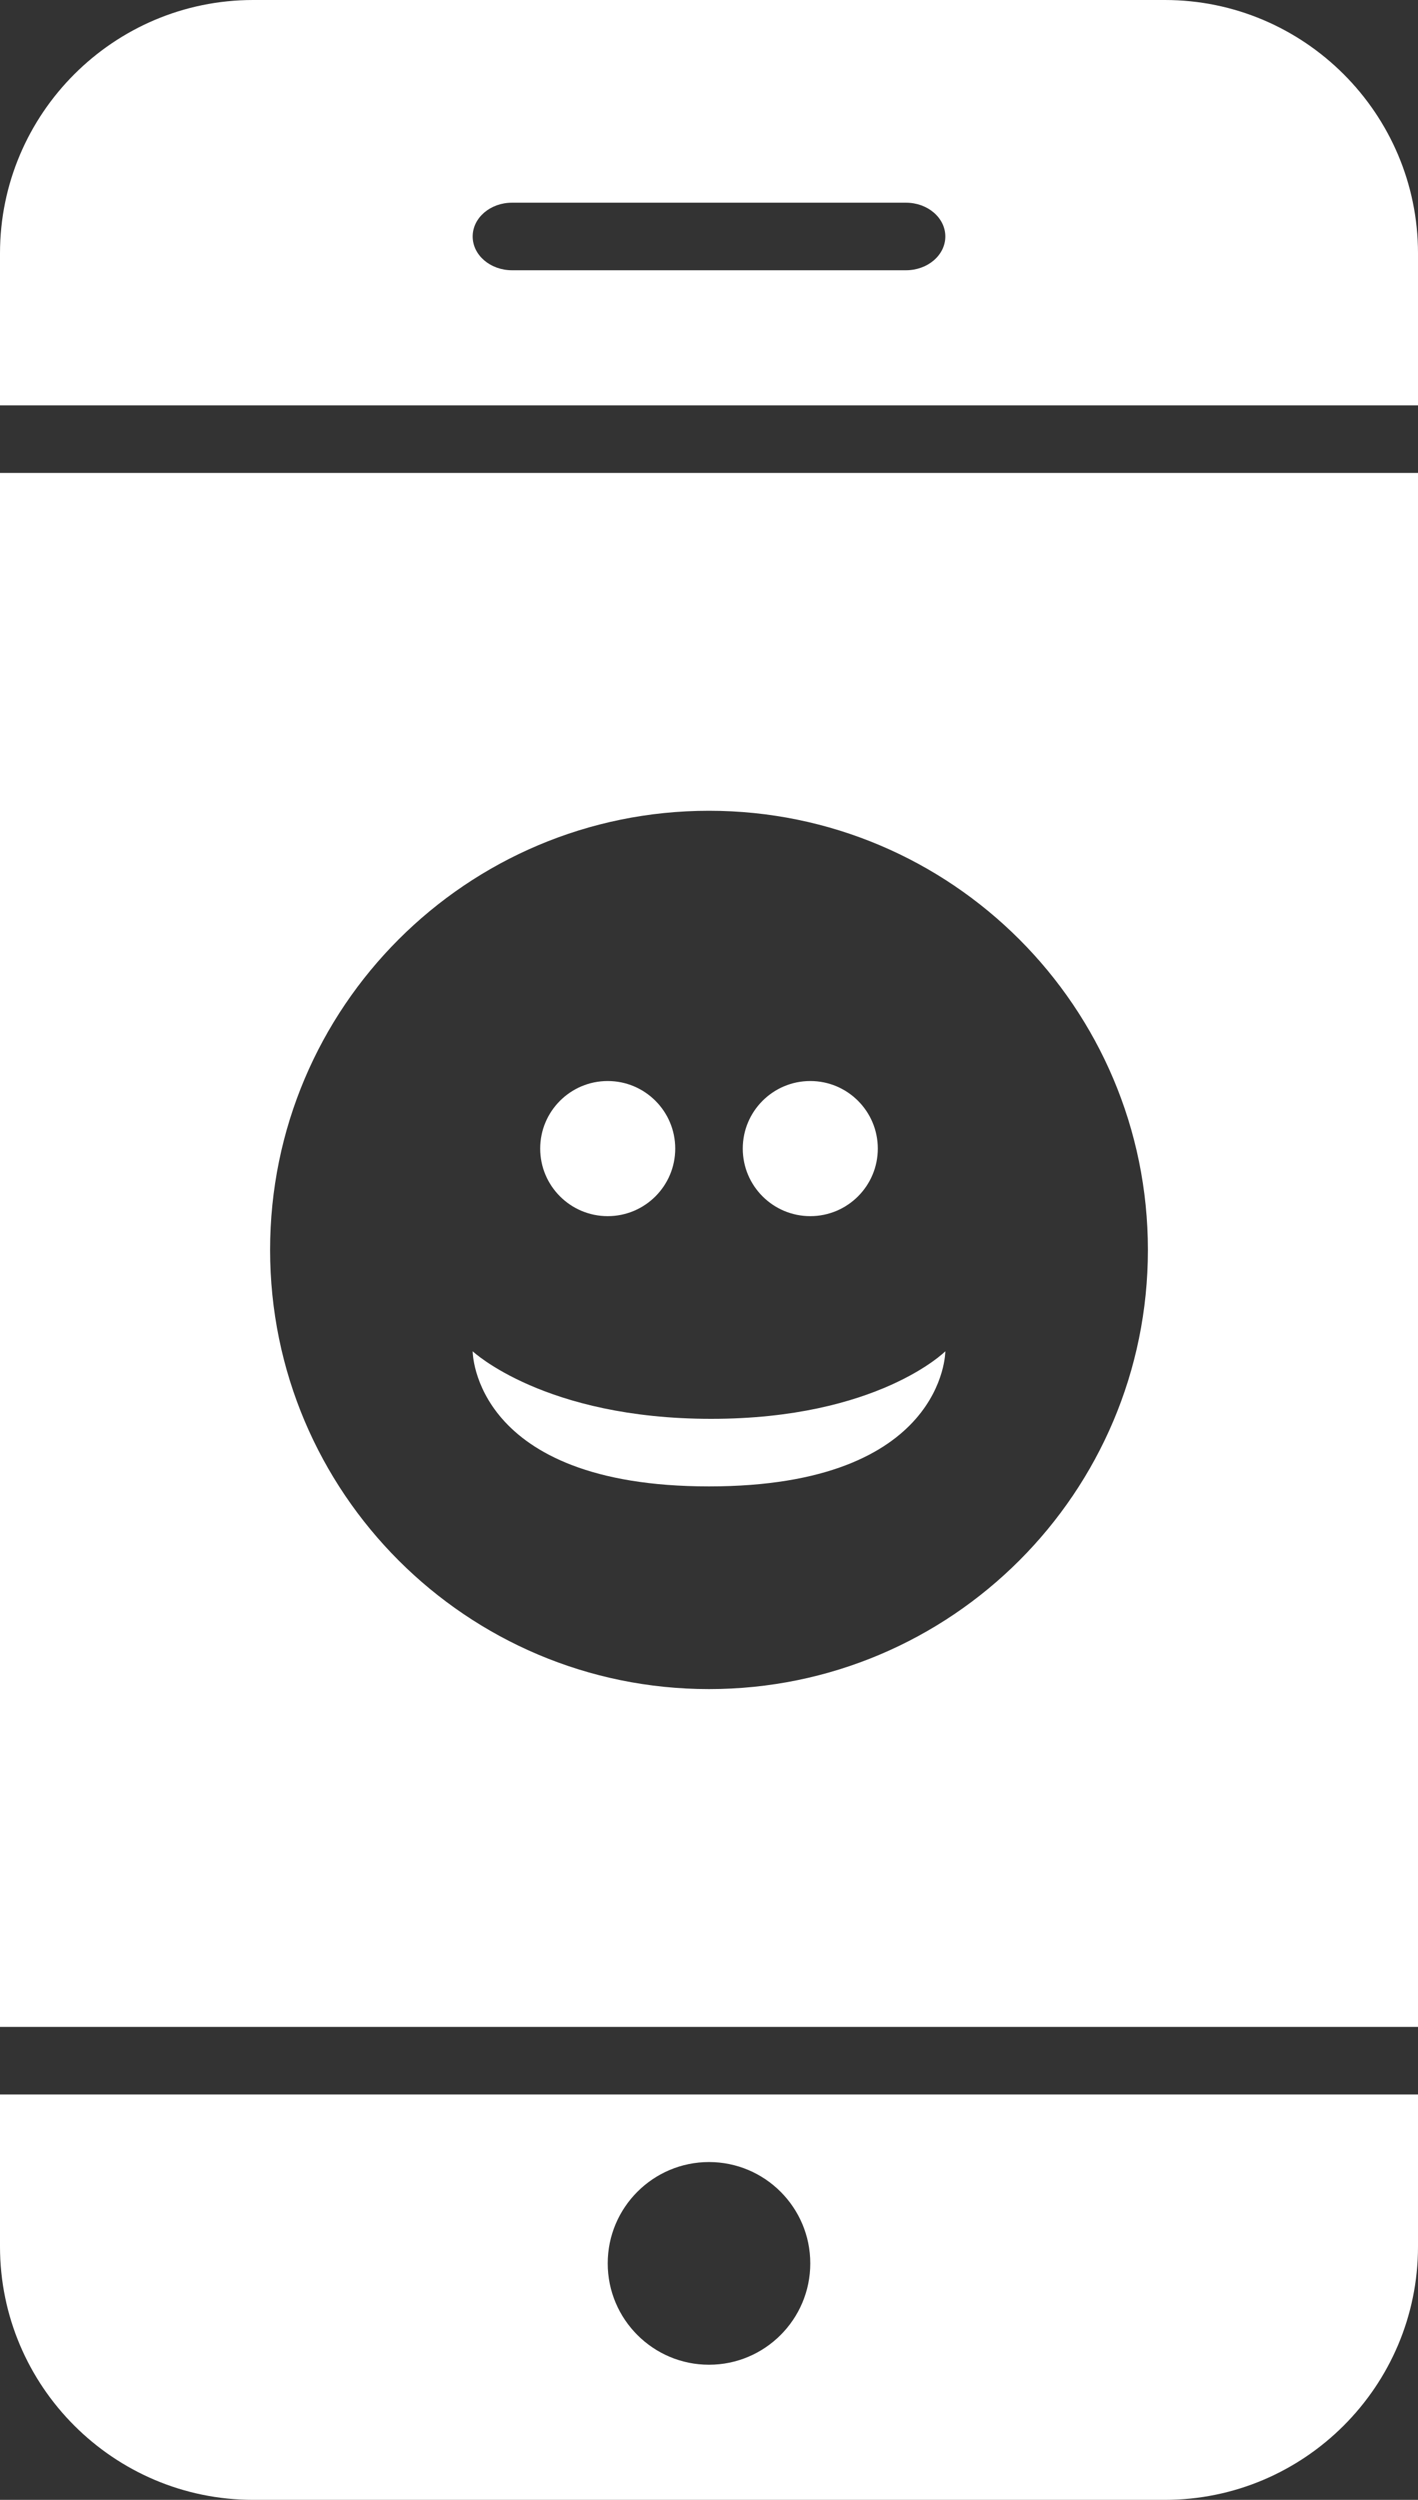 <?xml version="1.0" encoding="UTF-8"?>
<svg width="21px" height="37px" viewBox="0 0 21 37" version="1.1" xmlns="http://www.w3.org/2000/svg" xmlns:xlink="http://www.w3.org/1999/xlink">
    <rect x="0" y="0" width="21" height="37" fill="#333333" stroke="none"/>
    <!-- Generator: Sketch 42 (36781) - http://www.bohemiancoding.com/sketch -->
    <title>mobile</title>
    <desc>Created with Sketch.</desc>
    <defs></defs>
    <g id="Page-1" stroke="none" stroke-width="1" fill="none" fill-rule="evenodd">
        <g id="Artboard-Copy-5" transform="translate(-307, -2155)" fill-rule="nonzero" fill="#FFFFFF">
            <path d="M307,2186 L328,2186 L328,2188.25 C328,2190.318 326.317,2192 324.25,2192 L310.75,2192 C308.683,2192 307,2190.318 307,2188.25 L307,2186 Z M317.5,2190 C318.327,2190 319,2189.328 319,2188.5 C319,2187.672 318.327,2187 317.5,2187 C316.673,2187 316,2187.672 316,2188.5 C316,2189.328 316.673,2190 317.5,2190 Z M328,2161 L307,2161 L307,2158.75 C307,2156.682 308.683,2155 310.75,2155 L324.25,2155 C326.317,2155 328,2156.682 328,2158.75 L328,2161 Z M314.583,2158 C314.261,2158 314,2158.224 314,2158.5 C314,2158.776 314.261,2159 314.583,2159 L320.417,2159 C320.739,2159 321,2158.776 321,2158.5 C321,2158.224 320.739,2158 320.417,2158 L314.583,2158 Z M307,2162 L328,2162 L328,2185 L307,2185 L307,2162 Z M317.5,2180 C321.09,2180 324,2177.09 324,2173.5 C324,2169.91 321.09,2167 317.5,2167 C313.91,2167 311,2169.91 311,2173.5 C311,2177.09 313.91,2180 317.5,2180 Z M317.5,2177 C314,2177 314,2175 314,2175 C314,2175 315.064,2176 317.532,2176 C320,2176 321,2175 321,2175 C321,2175 321,2177 317.5,2177 Z M316,2173 C315.448,2173 315,2172.552 315,2172 C315,2171.448 315.448,2171 316,2171 C316.552,2171 317,2171.448 317,2172 C317,2172.552 316.552,2173 316,2173 Z M319,2173 C318.448,2173 318,2172.552 318,2172 C318,2171.448 318.448,2171 319,2171 C319.552,2171 320,2171.448 320,2172 C320,2172.552 319.552,2173 319,2173 Z" id="mobile"></path>
        </g>
    </g>
</svg>